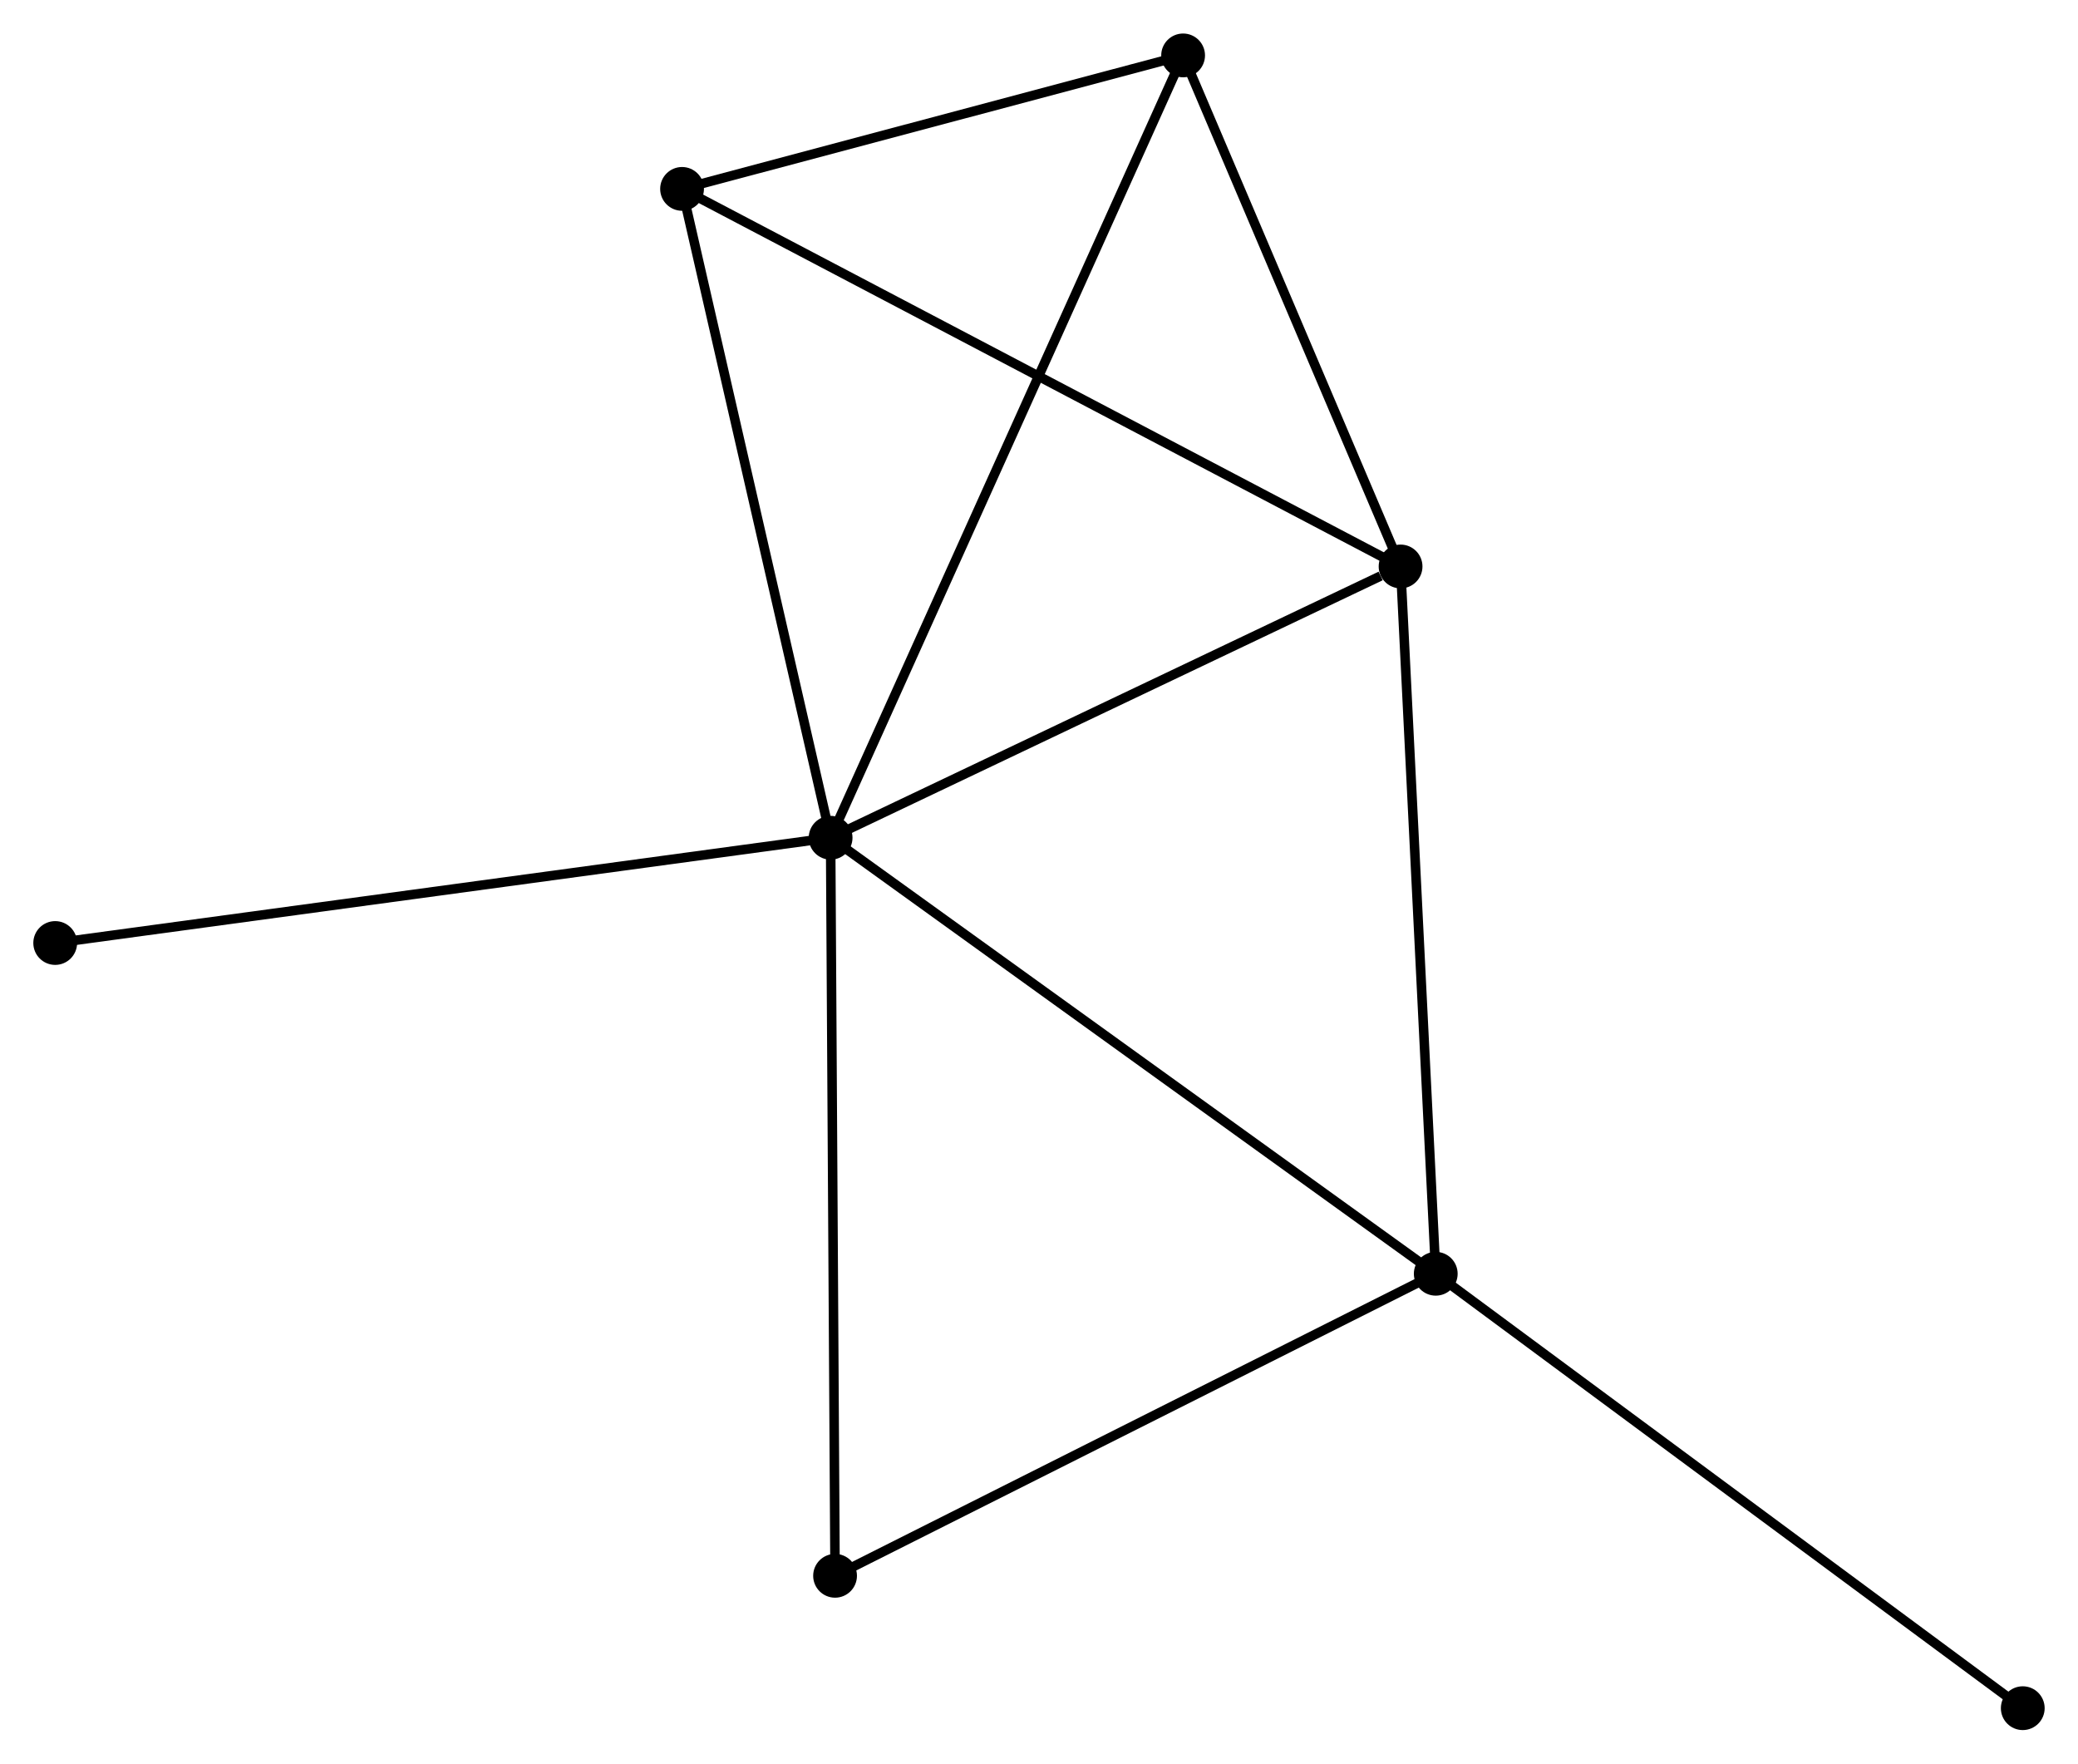 <?xml version="1.0" encoding="UTF-8" standalone="no"?>
<!DOCTYPE svg PUBLIC "-//W3C//DTD SVG 1.1//EN"
 "http://www.w3.org/Graphics/SVG/1.1/DTD/svg11.dtd">
<!-- Generated by graphviz version 2.36.0 (20140111.2315)
 -->
<!-- Title: %3 Pages: 1 -->
<svg width="218pt" height="185pt"
 viewBox="0.00 0.00 218.32 185.23" xmlns="http://www.w3.org/2000/svg" xmlns:xlink="http://www.w3.org/1999/xlink">
<g id="graph0" class="graph" transform="scale(1 1) rotate(0) translate(4 181.226)">
<title>%3</title>
<!-- 0 -->
<g id="node1" class="node"><title>0</title>
<ellipse fill="black" stroke="black" cx="83.266" cy="-93.24" rx="1.8" ry="1.8"/>
</g>
<!-- 1 -->
<g id="node2" class="node"><title>1</title>
<ellipse fill="black" stroke="black" cx="143.148" cy="-121.738" rx="1.8" ry="1.8"/>
</g>
<!-- 0&#45;&#45;1 -->
<g id="edge1" class="edge"><title>0&#45;&#45;1</title>
<path fill="none" stroke="black" d="M84.994,-94.062C93.585,-98.15 131.666,-116.273 141.052,-120.74"/>
</g>
<!-- 2 -->
<g id="node3" class="node"><title>2</title>
<ellipse fill="black" stroke="black" cx="146.844" cy="-47.437" rx="1.8" ry="1.8"/>
</g>
<!-- 0&#45;&#45;2 -->
<g id="edge2" class="edge"><title>0&#45;&#45;2</title>
<path fill="none" stroke="black" d="M84.838,-92.108C93.557,-85.826 135.93,-55.3 145.094,-48.697"/>
</g>
<!-- 3 -->
<g id="node4" class="node"><title>3</title>
<ellipse fill="black" stroke="black" cx="67.659" cy="-161.403" rx="1.8" ry="1.8"/>
</g>
<!-- 0&#45;&#45;3 -->
<g id="edge3" class="edge"><title>0&#45;&#45;3</title>
<path fill="none" stroke="black" d="M82.816,-95.206C80.537,-105.16 70.295,-149.892 68.082,-159.558"/>
</g>
<!-- 4 -->
<g id="node5" class="node"><title>4</title>
<ellipse fill="black" stroke="black" cx="120.301" cy="-175.426" rx="1.8" ry="1.8"/>
</g>
<!-- 0&#45;&#45;4 -->
<g id="edge4" class="edge"><title>0&#45;&#45;4</title>
<path fill="none" stroke="black" d="M84.04,-94.956C88.859,-105.652 114.725,-163.051 119.532,-173.719"/>
</g>
<!-- 5 -->
<g id="node6" class="node"><title>5</title>
<ellipse fill="black" stroke="black" cx="83.734" cy="-15.708" rx="1.8" ry="1.8"/>
</g>
<!-- 0&#45;&#45;5 -->
<g id="edge5" class="edge"><title>0&#45;&#45;5</title>
<path fill="none" stroke="black" d="M83.278,-91.323C83.342,-80.597 83.659,-28.108 83.723,-17.558"/>
</g>
<!-- 6 -->
<g id="node7" class="node"><title>6</title>
<ellipse fill="black" stroke="black" cx="1.8" cy="-82.183" rx="1.8" ry="1.8"/>
</g>
<!-- 0&#45;&#45;6 -->
<g id="edge6" class="edge"><title>0&#45;&#45;6</title>
<path fill="none" stroke="black" d="M81.252,-92.966C69.981,-91.437 14.83,-83.951 3.743,-82.446"/>
</g>
<!-- 1&#45;&#45;2 -->
<g id="edge7" class="edge"><title>1&#45;&#45;2</title>
<path fill="none" stroke="black" d="M143.24,-119.901C143.746,-109.711 146.21,-60.192 146.743,-49.482"/>
</g>
<!-- 1&#45;&#45;3 -->
<g id="edge8" class="edge"><title>1&#45;&#45;3</title>
<path fill="none" stroke="black" d="M141.282,-122.718C130.838,-128.206 79.733,-155.059 69.46,-160.457"/>
</g>
<!-- 1&#45;&#45;4 -->
<g id="edge9" class="edge"><title>1&#45;&#45;4</title>
<path fill="none" stroke="black" d="M142.388,-123.524C138.919,-131.675 124.611,-165.3 121.088,-173.578"/>
</g>
<!-- 2&#45;&#45;5 -->
<g id="edge10" class="edge"><title>2&#45;&#45;5</title>
<path fill="none" stroke="black" d="M145.024,-46.521C135.808,-41.888 94.392,-21.066 85.442,-16.567"/>
</g>
<!-- 7 -->
<g id="node8" class="node"><title>7</title>
<ellipse fill="black" stroke="black" cx="208.517" cy="-1.8" rx="1.8" ry="1.8"/>
</g>
<!-- 2&#45;&#45;7 -->
<g id="edge11" class="edge"><title>2&#45;&#45;7</title>
<path fill="none" stroke="black" d="M148.369,-46.309C156.827,-40.05 197.929,-9.635 206.819,-3.056"/>
</g>
<!-- 3&#45;&#45;4 -->
<g id="edge12" class="edge"><title>3&#45;&#45;4</title>
<path fill="none" stroke="black" d="M69.411,-161.87C77.403,-163.999 110.372,-172.781 118.489,-174.944"/>
</g>
</g>
</svg>
